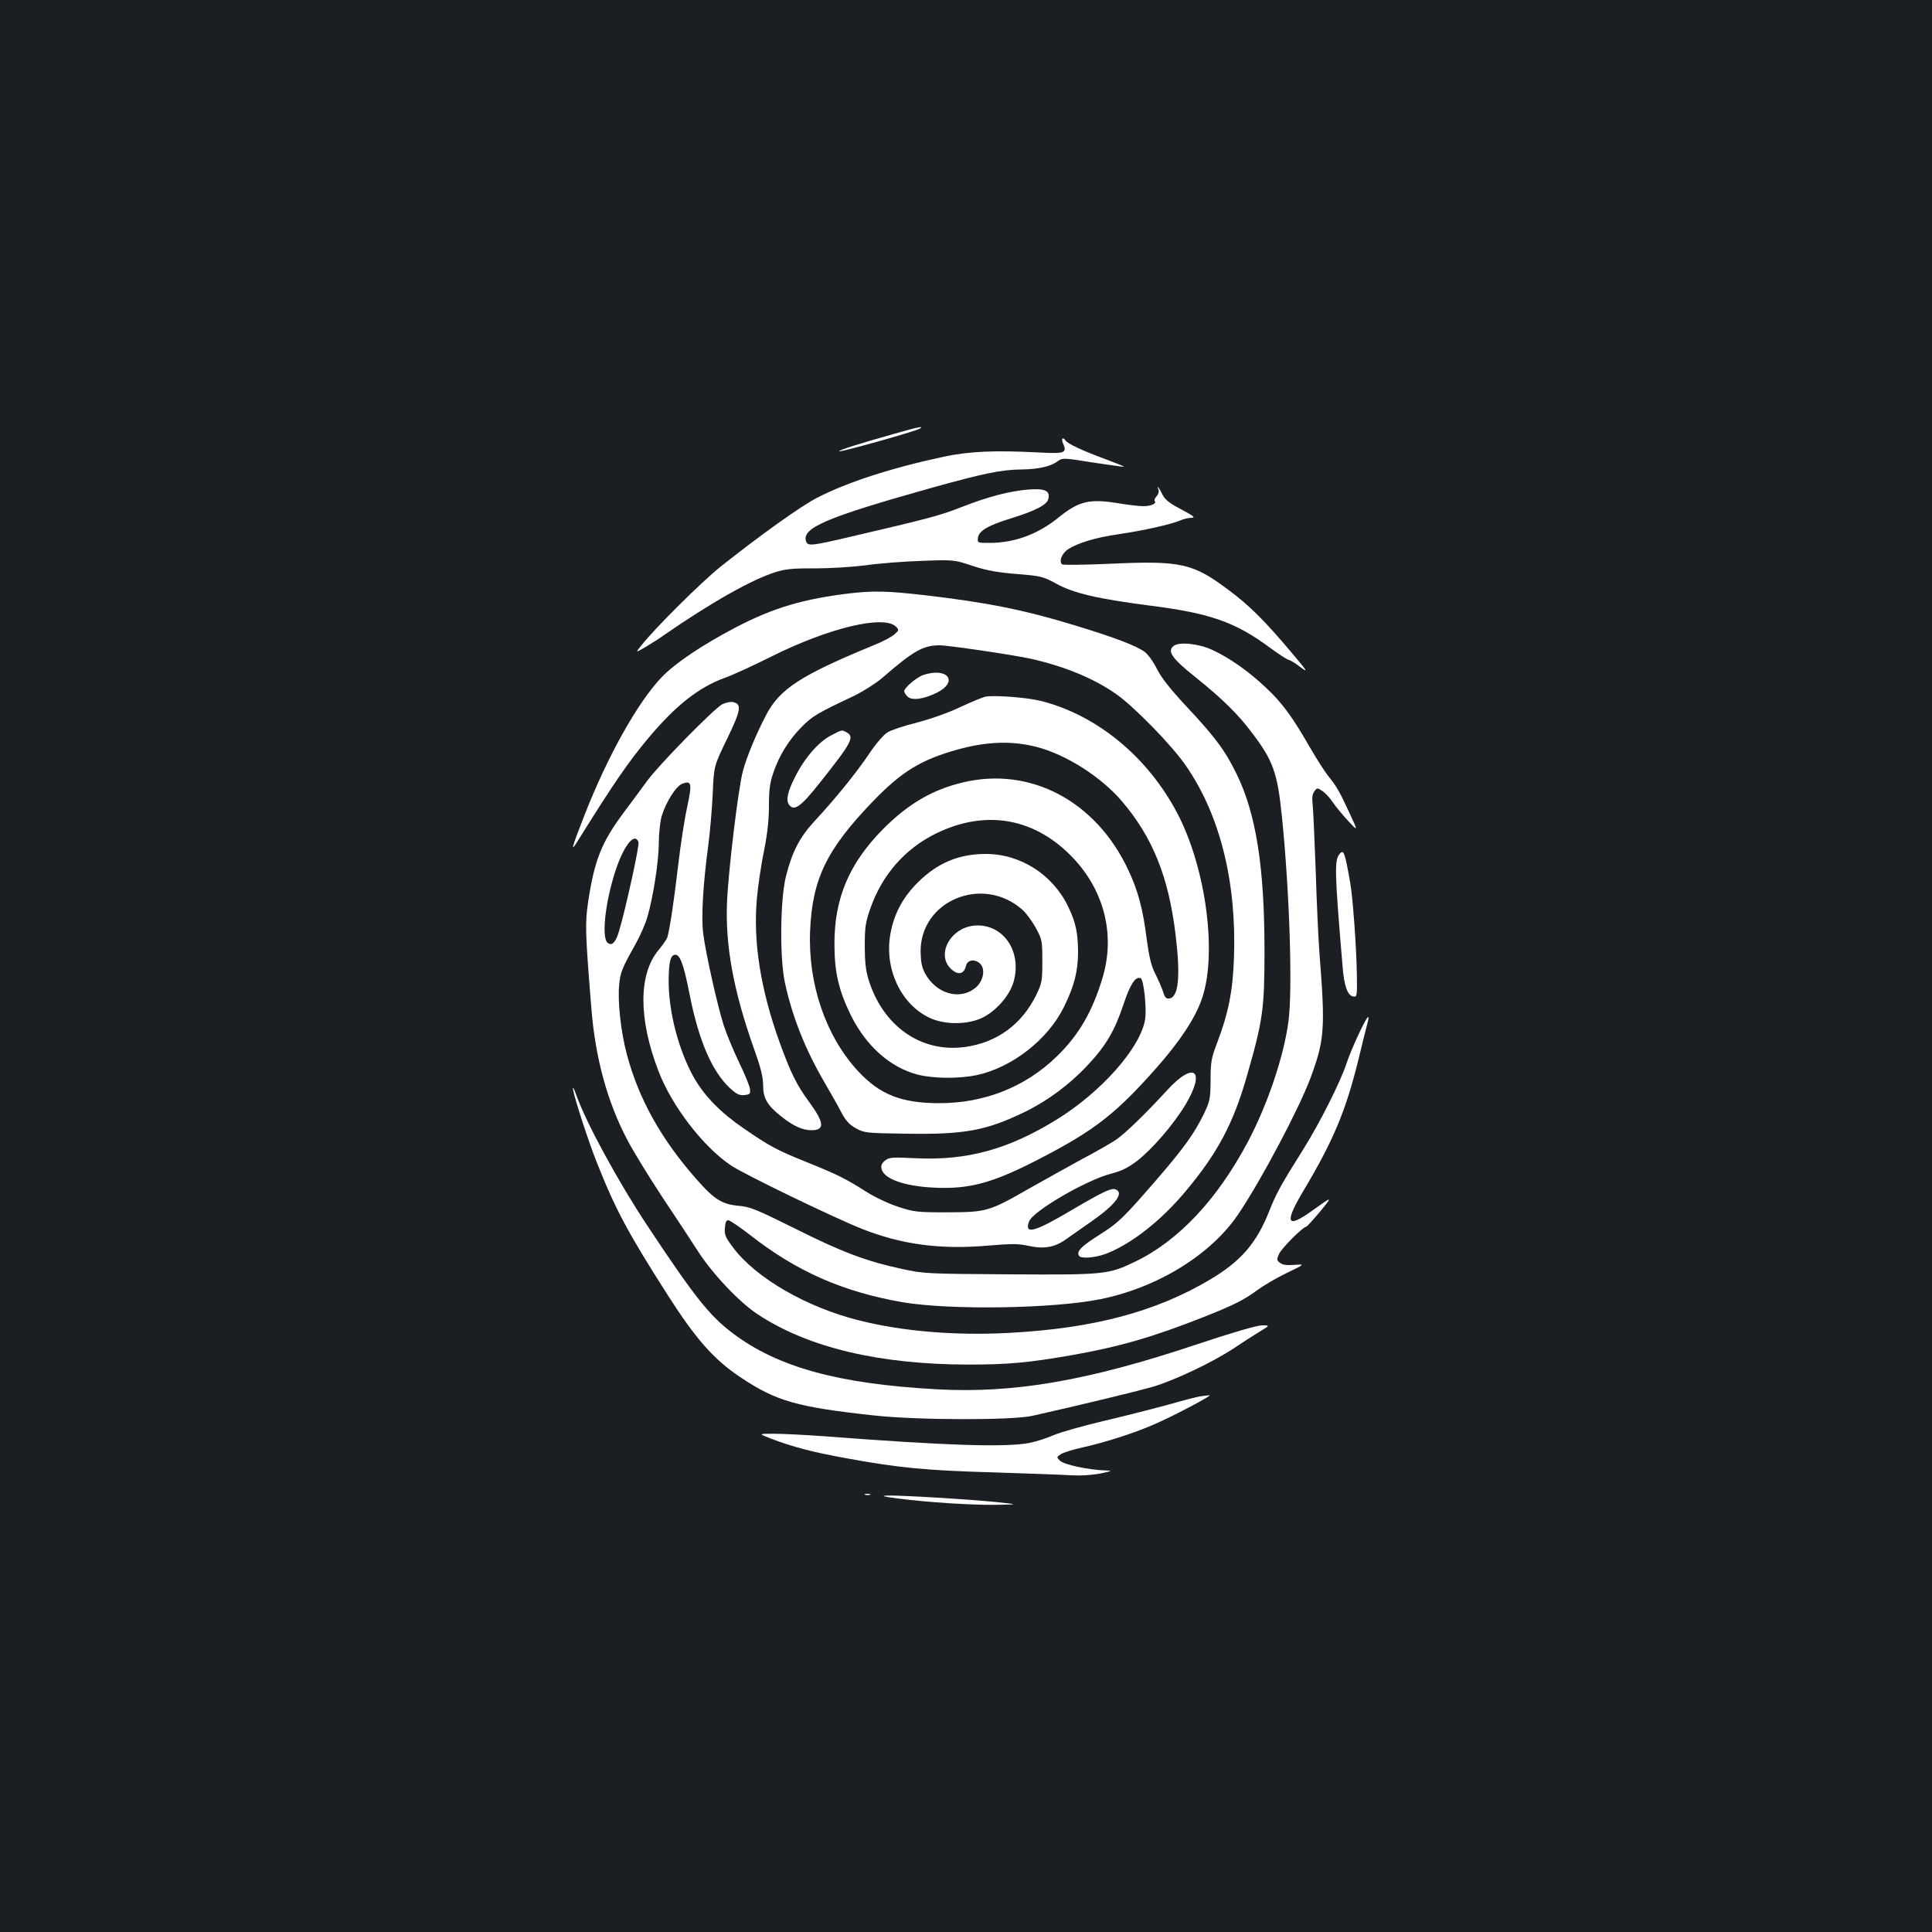 <?xml version="1.0" standalone="no"?>
<!DOCTYPE svg PUBLIC "-//W3C//DTD SVG 20010904//EN"
 "http://www.w3.org/TR/2001/REC-SVG-20010904/DTD/svg10.dtd">
<svg version="1.0" xmlns="http://www.w3.org/2000/svg"
 width="1000pt" height="1000pt" viewBox="0 0 1000 1000"
 preserveAspectRatio="xMidYMid meet">
<rect width="100%" height="100%" fill="#1b1f23"/>
<g transform="translate(0,1000) scale(0.1,-0.1)"
fill="#ffffff" stroke="none">
<path d="M4630 7755 c-183 -51 -292 -86 -287 -91 5 -6 394 103 417 117 27 16
-9 9 -130 -26z"/>
<path d="M5502 7706 c22 -51 11 -55 -124 -48 -230 12 -362 6 -494 -22 -274
-59 -498 -132 -654 -212 -84 -43 -295 -194 -499 -356 -99 -79 -339 -317 -410
-407 -33 -41 -33 -41 20 -10 30 18 70 43 89 57 248 172 462 293 585 331 51 16
91 20 202 19 79 0 192 7 263 16 69 10 200 20 291 23 167 6 167 6 263 -26 73
-24 129 -34 229 -42 125 -10 136 -13 204 -50 90 -50 217 -79 488 -114 308 -39
439 -85 616 -216 42 -31 86 -60 98 -64 12 -3 42 -22 66 -41 39 -29 30 -16 -54
83 -133 158 -215 240 -319 317 -187 141 -248 155 -616 138 -132 -6 -245 -7
-249 -3 -17 17 -1 56 31 78 49 32 143 61 262 78 125 18 272 51 318 71 18 8 45
14 60 14 21 1 10 9 -53 43 -60 31 -84 50 -97 75 -18 38 -33 56 -22 29 4 -11 0
-25 -10 -36 -9 -10 -13 -21 -9 -25 12 -12 -20 -26 -60 -26 -20 0 -81 7 -134
16 -144 23 -199 10 -302 -73 -108 -88 -229 -133 -359 -133 -63 0 -63 0 -60 27
4 35 53 64 168 99 129 40 189 71 196 101 11 43 -17 56 -104 49 -97 -8 -206
-36 -346 -91 -110 -43 -165 -58 -577 -154 -196 -46 -217 -48 -226 -25 -27 71
101 125 649 279 265 74 361 94 463 95 87 1 152 15 187 41 28 20 28 20 185 -5
87 -13 159 -23 161 -22 1 2 -44 20 -100 41 -113 41 -193 79 -203 95 -13 21
-24 9 -13 -14z"/>
<path d="M4400 6929 c-238 -28 -398 -75 -589 -175 -171 -89 -315 -185 -385
-258 -124 -129 -280 -407 -399 -711 -71 -181 -76 -202 -35 -135 186 298 260
406 365 531 140 167 259 261 393 310 43 15 151 65 239 109 299 150 587 219
649 156 16 -16 15 -19 -9 -40 -15 -13 -62 -38 -105 -55 -377 -155 -487 -226
-557 -359 -53 -100 -104 -224 -122 -294 -24 -91 -75 -514 -82 -678 -9 -226 33
-454 136 -748 39 -108 51 -157 51 -201 0 -66 22 -103 93 -159 62 -50 111 -72
157 -72 70 0 67 38 -11 145 -66 90 -96 151 -153 308 -100 277 -139 525 -118
750 6 67 23 178 37 246 17 85 25 157 25 230 0 83 5 120 23 172 30 89 81 171
148 238 55 55 78 69 269 159 47 23 112 64 145 92 164 142 212 169 297 170 46
0 379 -49 475 -70 172 -39 322 -100 438 -181 92 -63 291 -267 363 -372 177
-256 263 -602 249 -995 -6 -173 -29 -287 -88 -442 -29 -76 -33 -97 -33 -190
-1 -100 -3 -109 -37 -180 -48 -97 -99 -169 -234 -326 -182 -210 -204 -232
-307 -297 -93 -59 -117 -84 -103 -107 10 -16 81 -11 138 10 130 49 288 172
417 328 162 194 244 347 314 593 83 288 91 347 91 649 0 433 -44 710 -145 915
-59 121 -111 191 -265 355 -80 86 -125 144 -147 188 -17 35 -45 74 -62 87 -43
32 -152 74 -362 138 -262 80 -455 119 -784 157 -185 21 -258 23 -380 9z"/>
<path d="M6075 6657 c-35 -27 -10 -64 110 -160 141 -113 222 -192 296 -291
108 -142 131 -205 154 -431 40 -391 56 -899 34 -1062 -24 -181 -108 -430 -210
-623 -159 -299 -359 -512 -583 -620 -139 -67 -156 -69 -651 -66 -433 3 -442 3
-561 29 -183 40 -308 87 -551 209 -200 99 -230 112 -292 117 -84 8 -124 33
-214 135 -183 207 -300 415 -362 647 -32 119 -49 279 -40 363 6 65 14 83 88
216 20 36 46 94 57 131 30 100 60 291 60 388 0 48 7 110 15 137 22 73 75 157
108 168 47 17 50 1 23 -125 -14 -63 -34 -197 -46 -299 -20 -174 -44 -334 -56
-372 -3 -9 -23 -39 -45 -65 -105 -126 -105 -357 0 -629 69 -179 230 -389 374
-486 66 -45 527 -268 677 -328 207 -82 408 -109 658 -87 117 10 153 10 203 -1
82 -18 137 -9 196 33 27 19 87 61 134 94 123 86 169 147 123 165 -22 8 -64
-12 -216 -101 -202 -120 -257 -136 -232 -66 19 54 298 216 428 249 51 13 85
30 130 64 78 60 188 187 250 289 109 181 48 232 -93 78 -109 -119 -215 -222
-264 -256 -25 -17 -105 -63 -179 -102 -73 -40 -194 -107 -268 -149 -211 -121
-223 -124 -425 -125 -160 0 -175 2 -257 29 -49 16 -121 50 -165 78 -105 67
-149 89 -308 153 -154 62 -191 82 -325 174 -119 81 -203 167 -258 263 -80 142
-133 345 -131 508 1 90 9 124 31 128 27 5 46 -45 78 -208 47 -238 116 -396
208 -482 34 -31 49 -39 75 -36 28 3 32 6 29 30 -1 15 -27 78 -57 140 -30 62
-65 148 -79 191 -32 99 -93 371 -106 473 -11 85 -2 247 26 459 9 66 19 185 23
265 6 145 6 145 75 287 72 149 76 178 31 189 -13 3 -37 -2 -56 -11 -42 -21
-333 -318 -391 -399 -24 -32 -78 -107 -122 -165 -113 -152 -149 -243 -182
-460 -16 -110 -15 -157 17 -551 20 -255 83 -485 186 -680 30 -58 110 -188 177
-290 68 -102 154 -232 191 -290 76 -117 213 -261 307 -323 261 -172 627 -259
1088 -260 208 0 309 9 539 49 244 43 418 93 686 199 151 60 205 87 275 139 30
22 98 62 150 87 95 46 95 46 40 42 -38 -3 -61 0 -74 10 -18 13 -18 18 -6 46
12 29 124 141 140 141 4 0 36 35 71 77 69 84 69 84 -40 6 -134 -96 -145 -64
-40 111 151 254 215 407 280 671 21 88 43 175 48 193 5 17 6 30 1 27 -13 -8
-86 -166 -109 -235 -32 -99 -139 -311 -226 -450 -117 -186 -139 -227 -176
-320 -65 -164 -146 -258 -304 -352 -282 -168 -606 -254 -1043 -277 -279 -15
-551 8 -777 65 -271 68 -532 219 -650 376 -40 53 -46 67 -43 102 2 29 7 41 18
40 9 -1 59 -35 112 -76 241 -189 480 -294 788 -348 246 -42 783 -34 1028 16
295 60 571 231 711 439 118 174 315 547 374 705 73 197 77 255 47 640 -6 74
-15 270 -20 435 -6 165 -13 320 -16 345 -4 31 -1 51 9 64 14 19 16 19 41 2 15
-9 39 -35 54 -58 15 -22 51 -66 80 -97 52 -56 52 -56 6 43 -51 110 -64 133
-110 191 -18 22 -58 85 -90 140 -94 164 -147 237 -233 317 -90 85 -189 154
-276 194 -71 33 -171 43 -200 21z m-2770 -1017 c5 -17 -65 -339 -101 -460 -17
-58 -37 -78 -59 -60 -35 29 -9 235 50 400 42 115 93 172 110 120z"/>
<path d="M4781 6507 c-35 -11 -101 -67 -101 -85 0 -6 8 -18 17 -27 22 -23 85
-14 153 20 112 57 56 132 -69 92z"/>
<path d="M5100 6394 c-14 -3 -72 -27 -130 -54 -60 -29 -155 -62 -224 -80 -65
-16 -134 -39 -153 -51 -19 -12 -60 -59 -94 -110 -65 -97 -176 -234 -281 -347
-79 -85 -118 -161 -150 -288 -30 -120 -33 -423 -5 -552 39 -178 105 -344 206
-517 32 -55 72 -125 87 -155 22 -41 40 -61 74 -80 44 -24 52 -25 261 -28 301
-5 414 16 614 113 117 57 232 142 325 242 94 100 140 178 185 314 36 107 62
146 89 136 16 -7 32 -155 23 -214 -24 -146 -226 -375 -458 -518 -249 -154
-465 -213 -729 -200 -125 6 -137 5 -159 -12 -18 -15 -22 -26 -18 -44 13 -51
116 -88 267 -96 191 -10 312 24 570 159 270 141 380 228 587 462 118 134 196
251 231 348 85 230 26 683 -125 970 -153 290 -412 504 -701 579 -76 19 -243
32 -292 23z m265 -260 c152 -39 333 -154 441 -280 160 -187 243 -393 279 -694
26 -214 15 -321 -32 -328 -17 -3 -24 5 -33 35 -7 21 -25 63 -41 94 -21 42 -31
86 -44 180 -19 154 -45 250 -95 356 -167 357 -507 537 -857 453 -159 -38 -284
-112 -414 -243 -174 -177 -250 -356 -250 -592 0 -147 22 -241 85 -370 79 -159
202 -269 345 -307 82 -21 214 -22 305 -3 185 39 371 185 454 355 53 108 72
184 72 285 -1 97 -12 151 -50 230 -80 168 -247 275 -428 275 -140 0 -251 -47
-353 -149 -78 -78 -123 -164 -141 -269 -30 -177 54 -358 201 -429 76 -37 190
-38 269 -4 73 33 147 115 168 188 44 152 -46 293 -186 293 -140 0 -226 -160
-127 -234 32 -24 58 -14 67 25 7 31 45 37 72 12 30 -27 19 -90 -22 -125 -82
-68 -206 -32 -263 76 -16 30 -21 59 -22 111 -1 264 321 397 526 217 20 -17 51
-60 70 -94 33 -61 34 -67 34 -173 0 -104 -2 -114 -32 -176 -75 -152 -203 -245
-367 -268 -229 -32 -429 109 -502 354 -13 42 -18 93 -18 170 0 94 4 122 28
190 60 175 179 311 339 390 262 129 520 81 718 -133 157 -170 211 -396 146
-612 -53 -177 -123 -297 -236 -407 -163 -159 -375 -243 -609 -243 -196 0 -307
44 -420 165 -167 180 -260 450 -249 725 11 270 85 423 326 673 149 154 247
214 436 267 150 42 282 47 410 14z"/>
<path d="M4299 6192 c-63 -33 -135 -116 -183 -212 -40 -79 -49 -121 -32 -145
26 -36 61 -11 159 113 167 210 182 238 138 262 -26 13 -21 14 -82 -18z"/>
<path d="M6932 5578 c-25 -33 -24 -95 17 -578 8 -105 26 -153 56 -158 19 -3
20 2 18 120 -3 150 -21 391 -34 467 -29 165 -34 177 -57 149z"/>
<path d="M2966 4360 c10 -53 81 -273 126 -384 93 -235 160 -360 362 -676 146
-229 239 -335 376 -427 188 -126 293 -156 700 -200 224 -24 712 -25 815 -1
249 56 525 123 615 148 116 33 324 132 435 207 39 26 94 62 124 80 55 33 55
33 13 33 -26 0 -153 -37 -339 -99 -562 -188 -944 -254 -1344 -232 -509 28
-823 114 -1056 290 -120 90 -198 188 -443 558 -148 223 -314 527 -366 672 -13
37 -21 51 -18 31z"/>
<path d="M6215 2773 c-16 -2 -93 -22 -170 -44 -77 -21 -227 -59 -333 -84 -106
-25 -223 -58 -260 -74 -37 -16 -94 -34 -126 -40 -125 -23 -433 -13 -1046 34
-107 8 -231 14 -275 14 -80 0 -80 0 -15 -25 108 -42 222 -72 397 -103 268 -49
407 -62 753 -72 179 -6 361 -12 405 -15 49 -3 107 1 150 9 61 13 65 15 30 16
-87 2 -218 30 -238 50 -19 19 -19 19 4 34 13 9 66 25 116 36 116 26 262 73
361 116 95 40 313 155 292 153 -8 0 -28 -3 -45 -5z"/>
<path d="M4478 2263 c6 -2 18 -2 25 0 6 3 1 5 -13 5 -14 0 -19 -2 -12 -5z"/>
<path d="M4645 2244 c158 -20 373 -34 507 -33 123 2 123 2 -2 15 -142 14 -484
35 -557 33 -36 -1 -23 -5 52 -15z"/>
</g>
</svg>
